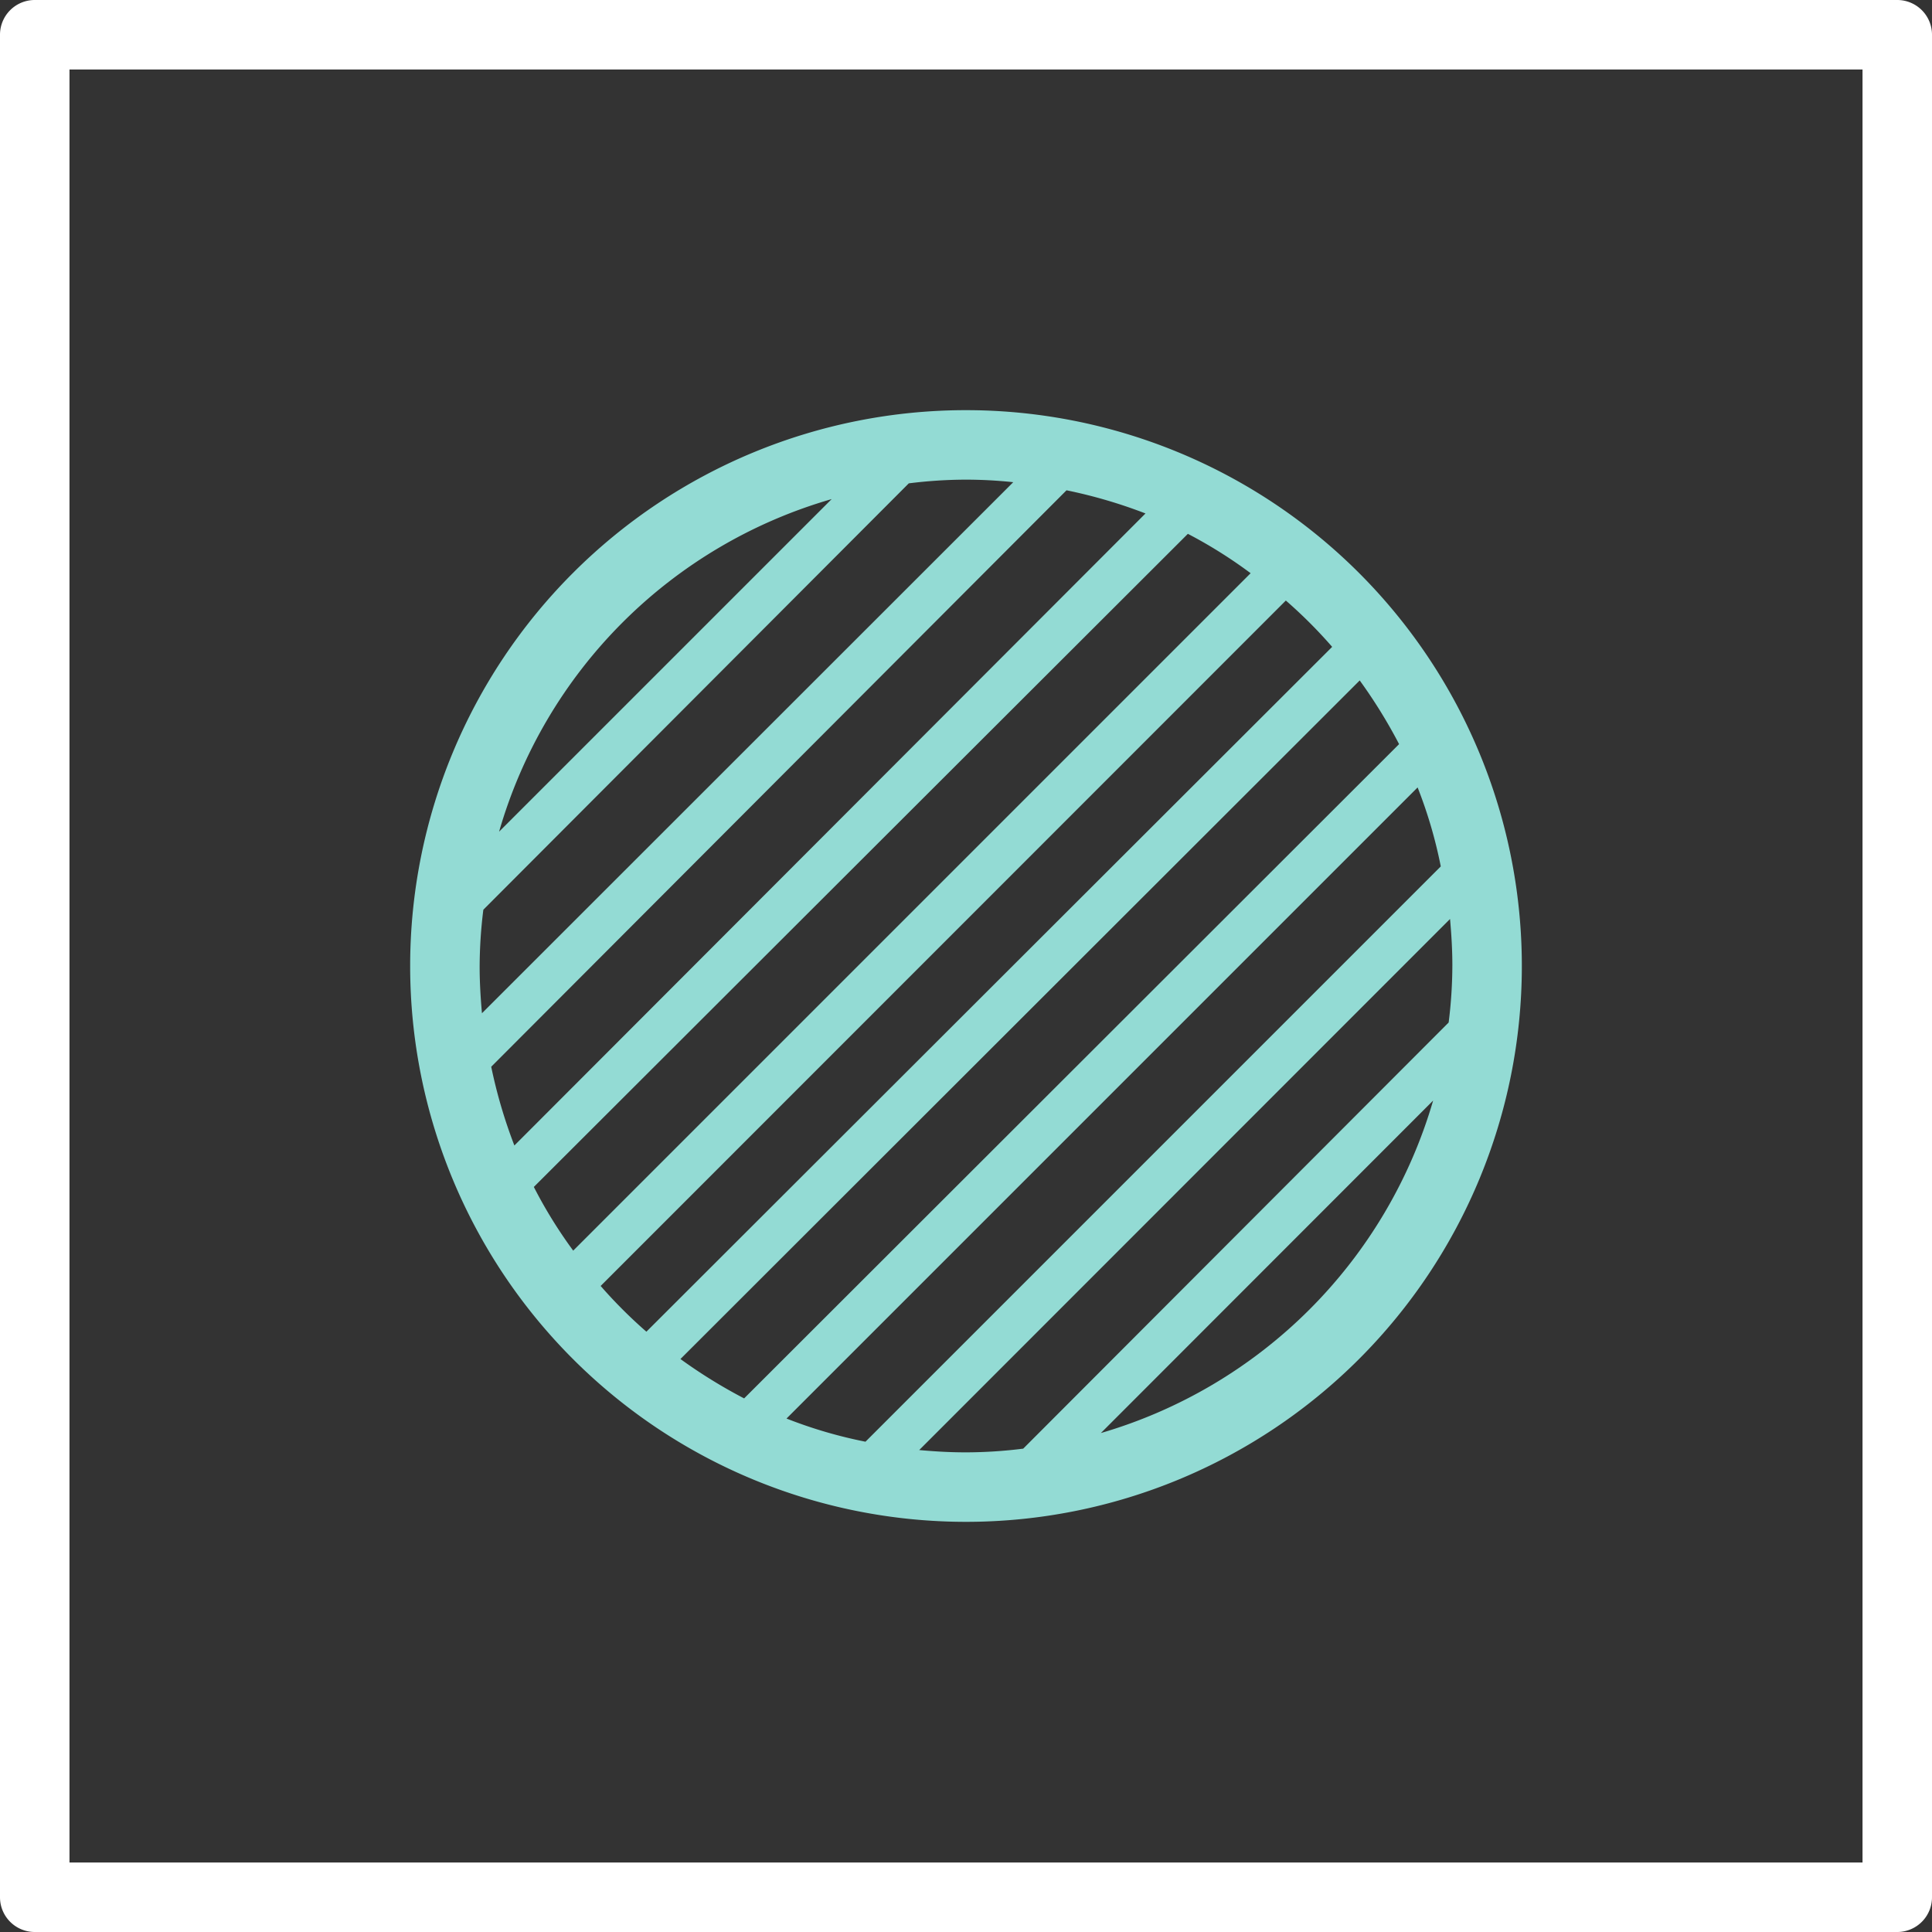 <svg xmlns="http://www.w3.org/2000/svg" viewBox="0 0 83.42 83.42"><rect x="0" y="0" width="83.42" height="83.42" fill="#333333" stroke="none"/><defs><style>.cls-1{fill:#fff;}.cls-2{fill:#93dbd4;}</style></defs><title>16_5</title><g id="Layer_2" data-name="Layer 2"><g id="Layer_2-2" data-name="Layer 2"><path class="cls-1" d="M81.92,83.42H1.5A1.5,1.5,0,0,1,0,81.92V1.5A1.5,1.5,0,0,1,1.5,0H81.92a1.5,1.5,0,0,1,1.5,1.5V81.92A1.5,1.5,0,0,1,81.92,83.42ZM3,80.42H80.42V3H3Z"/><path class="cls-2" d="M41.71,17.71a24,24,0,1,0,24,24A24,24,0,0,0,41.71,17.71Zm17,11.67a22.1,22.1,0,0,1,1.7,2.75L32.13,60.38a22.1,22.1,0,0,1-2.75-1.7ZM61.21,34a19.78,19.78,0,0,1,1,3.41L37.37,62.25a19.78,19.78,0,0,1-3.41-1ZM46.05,21.17a21.39,21.39,0,0,1,3.41,1L22.21,49.46a21.59,21.59,0,0,1-1-3.4Zm5.24,1.88A20,20,0,0,1,54,24.75L24.75,54a20,20,0,0,1-1.7-2.75Zm-7.54-2.23L20.81,43.75c-.06-.67-.1-1.35-.1-2a20.22,20.22,0,0,1,.16-2.47L39.24,20.87a20.09,20.09,0,0,1,2.47-.16A19.61,19.61,0,0,1,43.75,20.82Zm-7.84.73L21.55,35.91A21,21,0,0,1,35.91,21.55Zm-10,34L55.52,25.93a20.35,20.35,0,0,1,2,2L27.91,57.5A20.56,20.56,0,0,1,25.93,55.52Zm13.75,7.09L62.61,39.68c.06.67.1,1.34.1,2a20.09,20.09,0,0,1-.16,2.47L44.18,62.55a20.09,20.09,0,0,1-2.47.16C41,62.71,40.35,62.67,39.68,62.61Zm7.84-.73L61.88,47.52A21.1,21.1,0,0,1,47.52,61.88Z"/></g></g></svg>